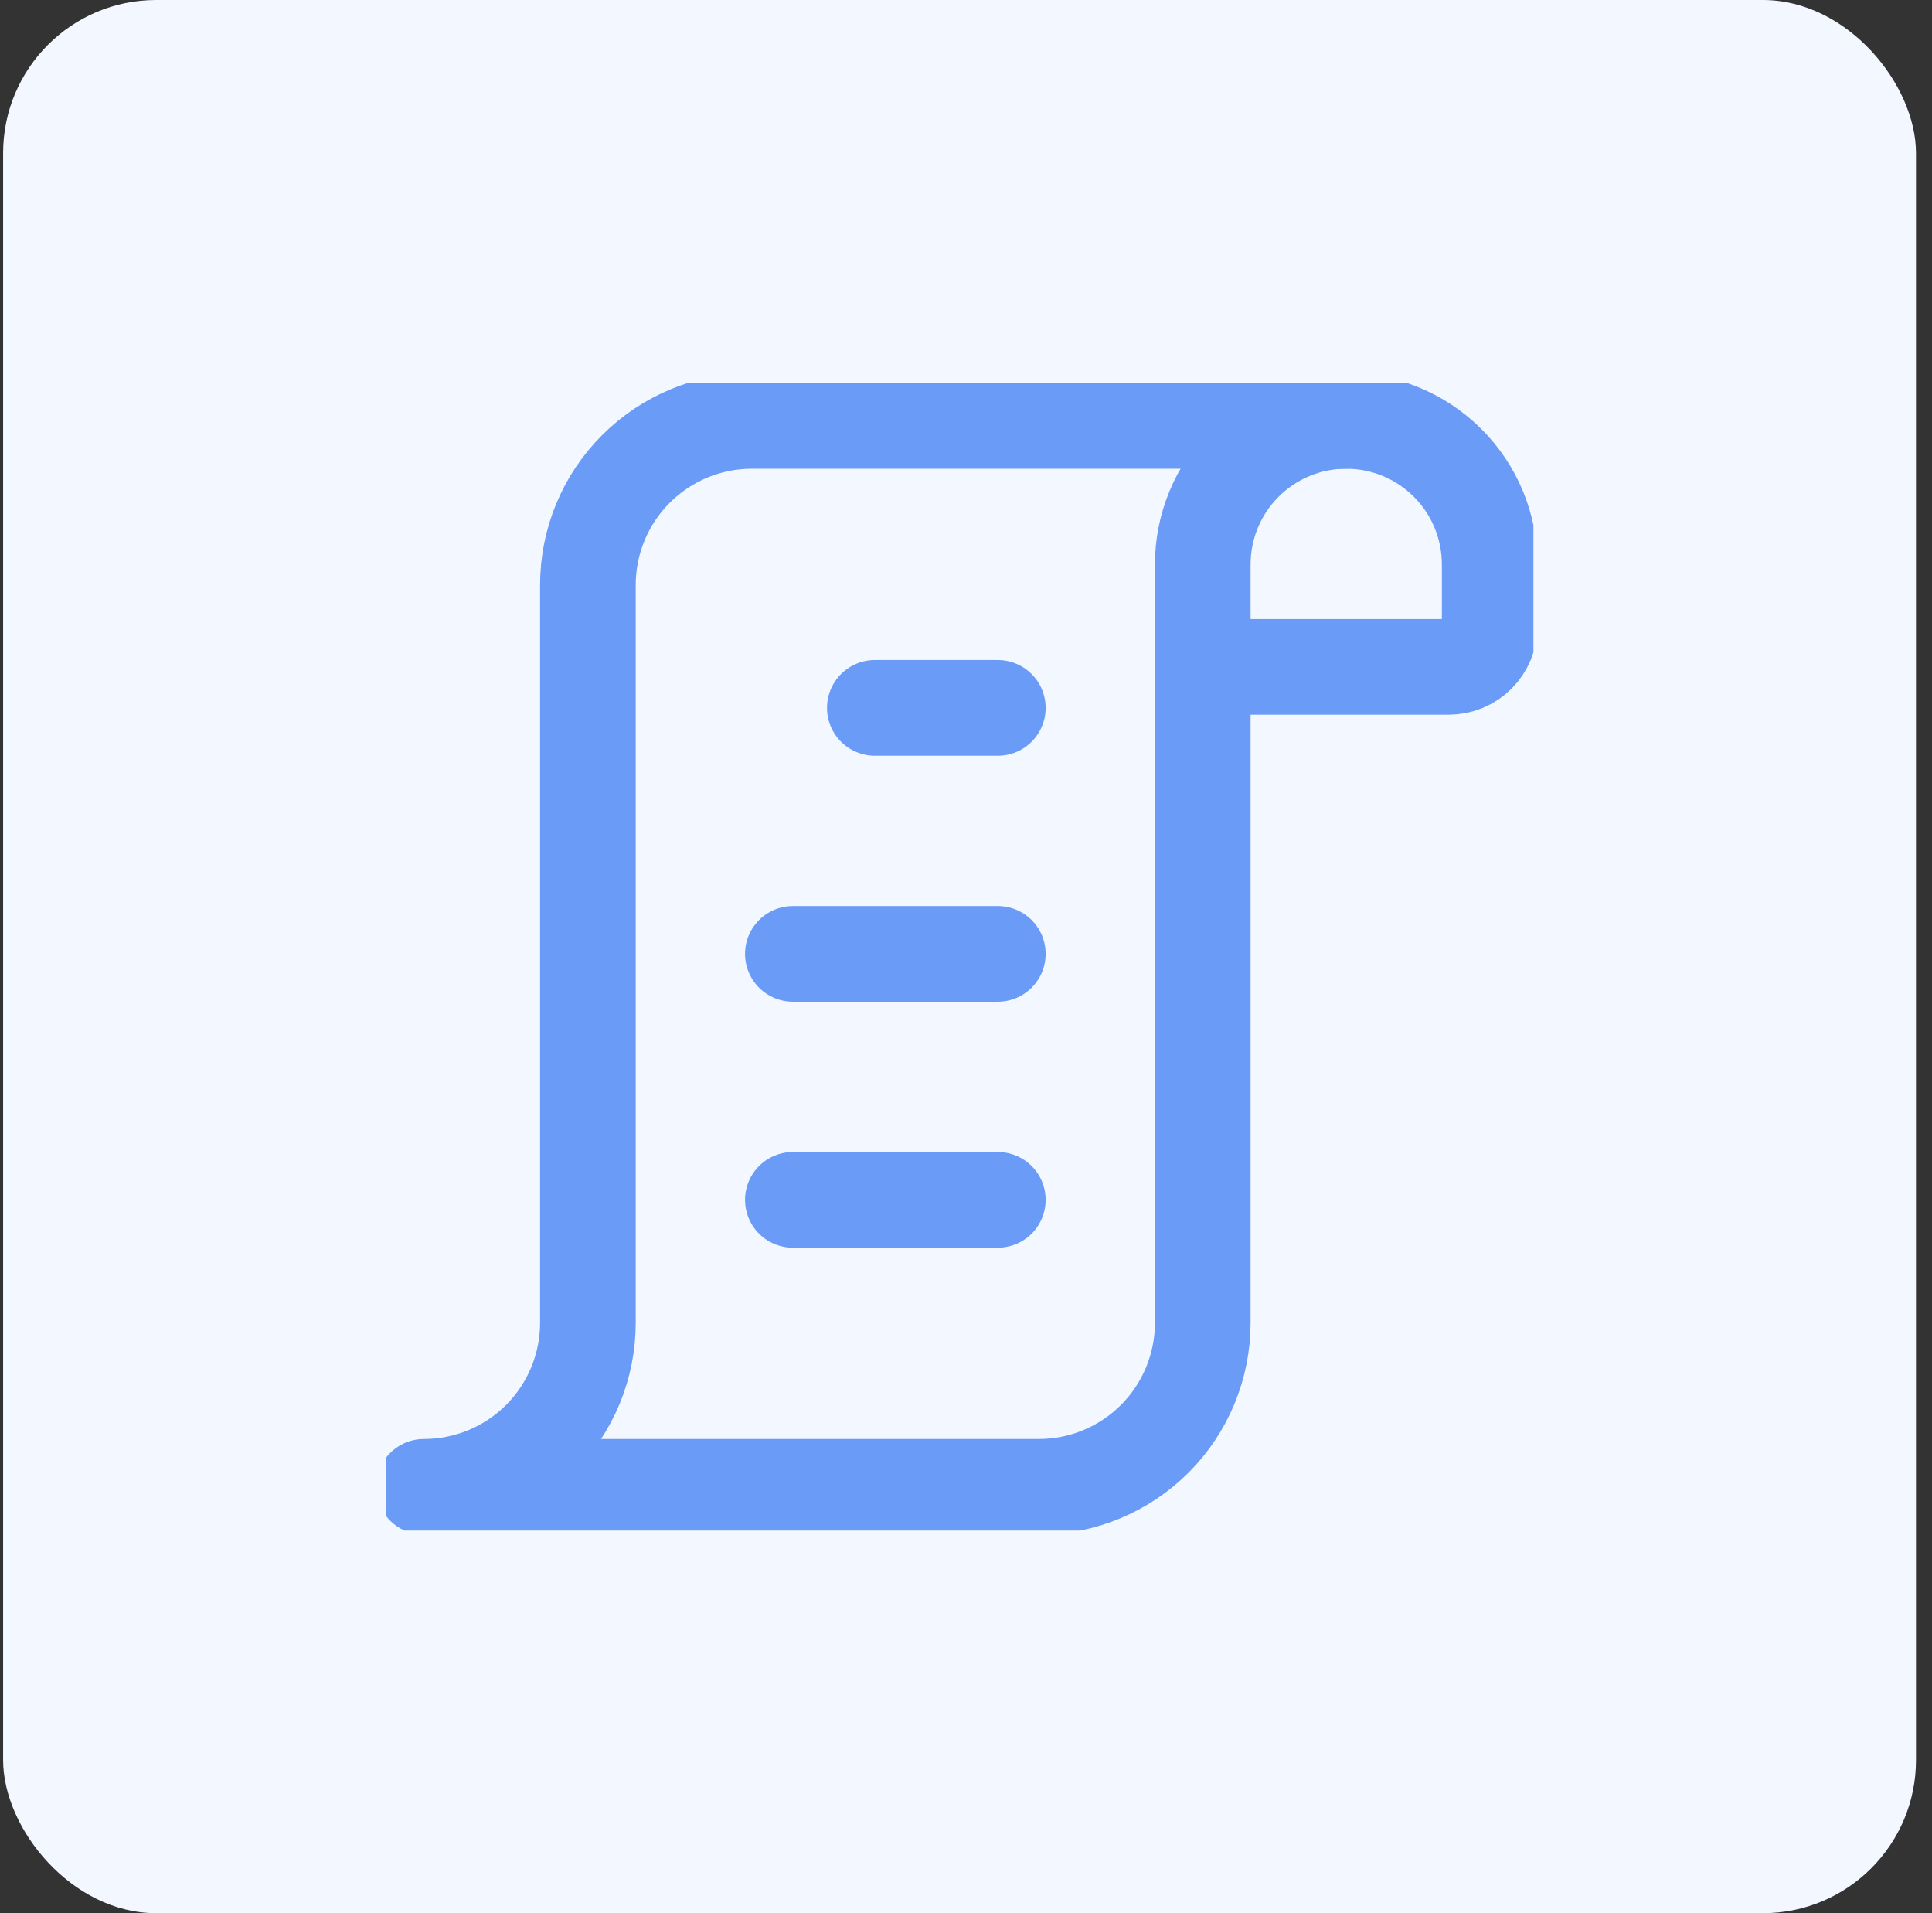 <svg width="101" height="100" viewBox="0 0 101 100" fill="none" xmlns="http://www.w3.org/2000/svg">
<rect x="0" y="0" width="101" height="100" fill="#333333" stroke="none"/>
<rect x="0.163" width="100" height="100" rx="8" fill="#F3F7FF"/>
<g clip-path="url(#clip0_493_643)">
<path d="M62.877 34.857V69.143C62.877 71.416 61.974 73.596 60.367 75.204C58.759 76.811 56.579 77.714 54.306 77.714H22.163C24.436 77.714 26.616 76.811 28.224 75.204C29.831 73.596 30.734 71.416 30.734 69.143V30.571C30.734 28.298 31.637 26.118 33.245 24.511C34.852 22.903 37.032 22 39.306 22H70.377" stroke="#699BF7" stroke-width="5" stroke-linecap="round" stroke-linejoin="round"/>
<path d="M45.734 37H52.163M41.449 49.857H52.163M41.449 62.714H52.163M70.377 22C72.366 22 74.274 22.79 75.68 24.197C77.087 25.603 77.877 27.511 77.877 29.5V32.714C77.877 33.283 77.651 33.828 77.249 34.23C76.848 34.631 76.302 34.857 75.734 34.857H62.877V29.5C62.877 27.511 63.667 25.603 65.074 24.197C66.48 22.79 68.388 22 70.377 22Z" stroke="#699BF7" stroke-width="5" stroke-linecap="round" stroke-linejoin="round"/>
</g>
<defs>
<clipPath id="clip0_493_643">
<rect width="60" height="60" fill="white" transform="translate(20.163 20)"/>
</clipPath>
</defs>
</svg>

